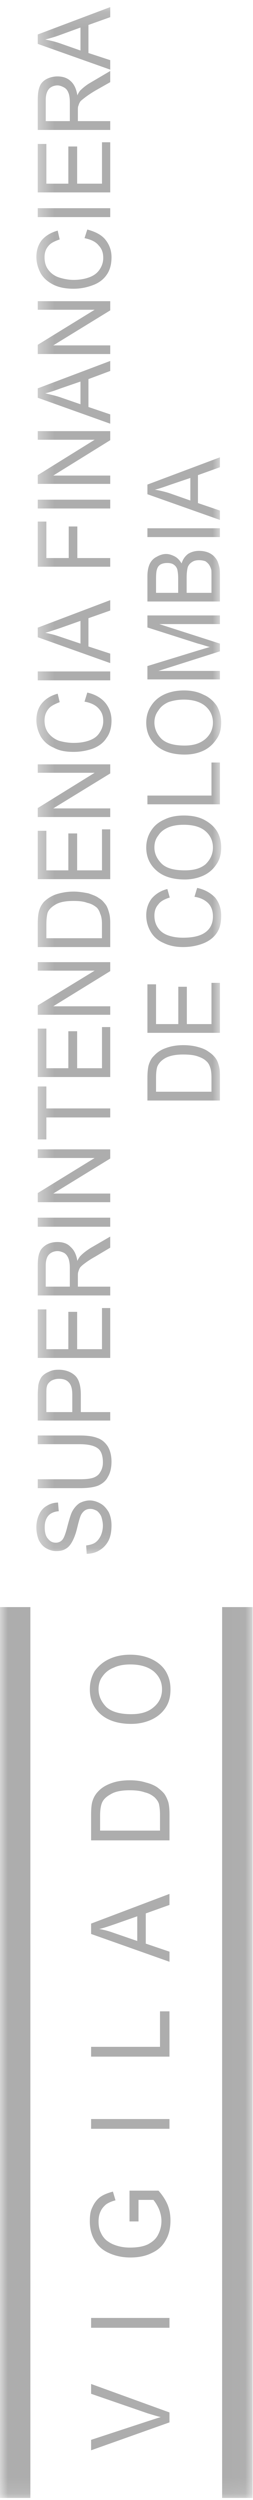 <svg xmlns="http://www.w3.org/2000/svg" xmlns:xlink="http://www.w3.org/1999/xlink" width="16" height="158" viewBox="0 0 16 158"><defs><path id="fx4wvuppda" d="M0.36 0.124L12.048 0.124 12.048 97.883 0.36 97.883z"/><path id="lfmni3galc" d="M0 157.876L15.974 157.876 15.974 0.448 0 0.448z"/></defs><g fill="none" fill-rule="evenodd"><g><g><path fill="#ADADAD" fill-rule="nonzero" d="M10.718 153.098l-4.957 1.764v-.66l3.591-1.18c.307-.096.58-.193.813-.258-.256-.062-.522-.147-.813-.233l-3.591-1.24v-.621l4.957 1.8v.628zm-4.957-5.98h4.957v-.621H5.761v.621zm2.998-6.72H8.19v-1.947h1.834c.268.307.454.601.582.907.128.327.175.649.175.982 0 .449-.083.863-.285 1.216-.204.387-.505.66-.912.843-.383.192-.836.278-1.336.278-.478 0-.924-.086-1.348-.278-.418-.183-.71-.45-.917-.81-.205-.343-.303-.75-.303-1.19 0-.338.028-.644.163-.9.117-.27.29-.49.487-.64.209-.15.477-.258.812-.348l.163.552c-.254.065-.44.15-.59.252-.136.114-.269.258-.35.44-.094.188-.132.407-.132.644 0 .263.038.504.144.708.081.194.22.37.35.481.161.125.324.221.485.28.321.128.656.182 1.001.182.442 0 .82-.054 1.138-.203.273-.145.51-.333.645-.611.14-.268.214-.559.214-.864 0-.254-.056-.505-.162-.767-.117-.258-.23-.424-.347-.569H8.76v1.363l-.001-.001zm-2.998-5.856h4.957v-.616H5.761v.616zm4.957-4.56H5.761v-.62h4.357v-2.242h.6v2.862zm0-5.995l-4.957-1.758v-.655l4.957-1.877v.697l-1.499.537v1.908l1.5.51v.638h-.001zm-2.038-1.313v-1.562l-1.374.483c-.417.144-.766.262-1.034.322.327.048.629.14.941.251l1.467.506zm2.038-6.36H5.761v-1.6c0-.337.018-.606.065-.799.065-.258.186-.488.365-.675.216-.243.5-.414.843-.537.341-.129.737-.187 1.18-.187.388 0 .72.047 1.005.14.29.069.517.17.713.295.186.138.338.272.454.412.111.155.197.343.263.552.05.214.07.462.07.75v1.648l-.001.001zm-.6-.618v-.982c0-.29-.024-.515-.07-.713-.056-.171-.163-.295-.26-.397-.163-.14-.359-.263-.638-.327-.263-.096-.577-.13-.947-.13-.517 0-.913.076-1.186.242-.29.156-.477.333-.57.558-.069.172-.116.43-.116.793v.956h3.787zm-1.822-6.743c-.814 0-1.465-.208-1.93-.61-.466-.412-.685-.94-.685-1.571 0-.43.098-.795.303-1.154.238-.327.544-.594.928-.767.394-.187.848-.273 1.325-.273.512 0 .965.1 1.36.284.395.193.696.445.9.788.202.36.285.703.285 1.122 0 .434-.083.81-.303 1.148-.233.354-.547.606-.94.782-.396.172-.804.251-1.243.251zm0-.615c.638 0 1.091-.15 1.433-.451.343-.29.517-.67.517-1.115 0-.462-.174-.828-.517-1.132-.354-.29-.842-.445-1.492-.445-.4 0-.755.064-1.047.204-.3.112-.54.311-.707.552-.176.226-.25.514-.25.8 0 .448.174.803.482 1.126.319.3.848.461 1.58.461h.001z" transform="translate(-64 -450) translate(64 450)"/><g transform="translate(-64 -450) translate(64 450) translate(1.94 .324)"><mask id="3rophh8o8b" fill="#fff"><use xlink:href="#fx4wvuppda"/></mask><path fill="#ADADAD" fill-rule="nonzero" d="M11.968 69.231H7.383V67.79c0-.342.03-.592.07-.768.069-.236.17-.455.337-.61.203-.226.448-.392.78-.505.318-.117.679-.176 1.085-.176.348 0 .663.043.924.118.279.072.506.171.675.3.18.117.308.237.417.375.111.14.18.305.228.498.069.22.069.441.069.689v1.52zm-.535-.556v-.896c0-.283-.028-.504-.093-.67-.046-.145-.129-.28-.233-.366-.145-.144-.325-.23-.58-.316-.232-.075-.524-.105-.896-.105-.47 0-.835.08-1.091.213-.257.14-.43.321-.525.537-.055.148-.086.391-.086.718v.885h3.504zm.535-3.722H7.383v-3.066h.546V64.4h1.407v-2.36h.54v2.36h1.557v-2.606h.535v3.159zm-1.61-8.598l.17-.562c.493.103.859.326 1.143.616.256.333.377.685.377 1.143 0 .445-.08.81-.289 1.104-.197.284-.489.51-.885.66-.377.14-.788.216-1.243.216-.45 0-.87-.083-1.224-.259-.354-.15-.633-.387-.82-.713-.175-.301-.279-.638-.279-1.04 0-.397.116-.76.349-1.062.242-.28.568-.49.987-.597l.152.541c-.35.103-.599.254-.72.431-.177.197-.251.43-.251.719 0 .327.097.6.26.81.153.215.397.37.68.456.287.09.578.122.866.122.408 0 .745-.043 1.034-.144.297-.103.524-.274.67-.494.14-.22.191-.46.191-.709 0-.313-.08-.585-.272-.803-.205-.22-.506-.381-.897-.435h.001zm-.616-1.094c-.76 0-1.365-.187-1.796-.574-.417-.369-.638-.852-.638-1.448 0-.39.104-.75.303-1.056.197-.317.475-.551.86-.718.348-.173.76-.248 1.225-.248.46 0 .883.075 1.24.252.365.188.648.425.846.74.186.307.266.665.266 1.03 0 .398-.08.757-.312 1.08-.21.315-.482.545-.839.707-.37.16-.754.235-1.155.235zm.005-.578c.56 0 .987-.113 1.314-.386.302-.297.465-.645.465-1.058 0-.412-.163-.767-.477-1.036-.315-.272-.778-.4-1.364-.4-.356 0-.691.047-.975.164-.287.125-.494.286-.633.505-.178.222-.252.473-.252.767 0 .392.168.725.446 1.01.3.3.792.434 1.476.434zm2.221-4.173H7.383v-.554h4.05v-2.088h.535v2.642zm-2.226-3.144c-.76 0-1.365-.19-1.796-.57-.417-.37-.638-.854-.638-1.451 0-.392.104-.757.303-1.052.197-.315.475-.562.86-.738.348-.157.76-.243 1.225-.243.46 0 .883.086 1.24.274.365.15.648.424.846.718.186.34.266.682.266 1.04 0 .408-.08.757-.312 1.068-.21.312-.482.557-.839.72-.37.166-.754.234-1.155.234zm.005-.57c.56 0 .987-.141 1.314-.426.302-.27.465-.618.465-1.025 0-.418-.163-.765-.477-1.04-.315-.268-.778-.413-1.364-.413-.356 0-.691.06-.975.16-.287.13-.494.3-.633.528-.178.23-.252.484-.252.765 0 .39.168.745.446 1.025.3.285.792.427 1.476.427v-.001zm2.221-4.18H7.383v-.844l3.258-1 .694-.207c-.186-.03-.423-.133-.756-.212l-3.196-1.021v-.76h4.585v.548H8.133l3.835 1.233v.488l-3.891 1.238h3.891v.537zm0-4.924H7.383v-1.605c0-.314.053-.571.146-.772.094-.19.234-.348.431-.444.19-.112.394-.183.61-.183.19 0 .377.07.55.16.176.097.302.241.425.436.081-.263.202-.435.401-.596.197-.127.446-.197.695-.197.224 0 .42.036.613.114.18.083.33.197.417.32.111.122.18.279.228.47.069.193.069.415.069.687v1.61zm-2.64-.548v-.933c0-.25-.032-.43-.055-.546-.042-.128-.117-.236-.252-.321-.097-.06-.225-.086-.377-.086-.162 0-.29.022-.419.086-.115.068-.195.172-.232.3-.047.116-.064.335-.064.636v.864h1.4-.001zm2.105 0v-1.062c0-.18 0-.322-.011-.39-.035-.13-.082-.237-.14-.322-.059-.09-.152-.166-.233-.224-.137-.044-.249-.065-.408-.065-.16 0-.31.026-.446.123-.12.076-.21.183-.261.32-.035.135-.07.36-.07.628v.992h1.57-.001zm-4.05-3.524h4.585v-.557H7.383v.557zm4.585-1.083l-4.585-1.625v-.61l4.585-1.723v.627l-1.389.499v1.766l1.389.473v.593zm-1.87-1.227v-1.427l-1.28.434c-.395.14-.694.243-.963.308.3.05.615.122.905.215l1.337.47h.001zM3.543 97.883l-.035-.532c.233-.031.429-.085.564-.175.144-.097.26-.243.354-.43.081-.177.14-.402.14-.65 0-.204-.047-.4-.1-.57-.075-.17-.173-.276-.273-.361-.149-.072-.256-.125-.424-.125-.116 0-.26.027-.378.125-.08.064-.196.19-.256.38-.045.11-.116.37-.209.756-.097.395-.213.65-.296.8-.116.219-.256.38-.423.466-.163.107-.372.14-.593.14-.222 0-.42-.06-.622-.172-.222-.125-.36-.295-.481-.527-.094-.237-.152-.498-.152-.804 0-.29.058-.57.174-.805.106-.24.261-.428.494-.557.205-.133.435-.194.703-.204l.046.551c-.278.012-.52.125-.65.274-.15.171-.238.408-.238.73 0 .359.076.595.213.74.13.167.29.243.49.243.162 0 .301-.061.396-.168.104-.097.22-.395.33-.842.12-.45.209-.761.297-.937.126-.248.29-.425.476-.554.174-.09.407-.17.651-.17.225 0 .475.08.685.204.213.117.372.309.512.541.116.246.174.52.174.83 0 .382-.058.708-.186.96-.128.248-.31.455-.559.606-.22.146-.5.226-.824.237zm-3.098-6.93V90.4H3.09c.453 0 .819.042 1.103.15.274.086.49.257.675.527.151.246.244.573.244.975 0 .401-.081.724-.233.97-.128.263-.36.436-.628.554-.292.107-.672.154-1.161.154H.446v-.563h2.645c.407 0 .68-.033.87-.097.186-.068.35-.186.43-.342.117-.177.176-.382.176-.624 0-.411-.1-.716-.303-.874-.219-.182-.603-.279-1.173-.279H.446l-.001.002zm4.586-1.496H.446v-1.6c0-.272.023-.48.037-.63.033-.205.11-.387.214-.538.105-.123.257-.237.466-.32.172-.092.37-.125.61-.125.381 0 .735.114.992.333.267.215.407.643.407 1.238v1.107h1.86v.535h-.001zm-2.4-.535v-1.107c0-.373-.077-.62-.226-.772-.14-.16-.35-.225-.61-.225-.204 0-.344.044-.5.125-.133.1-.24.208-.268.358-.035.086-.035.269-.035.514v1.107H2.631zm2.4-3.423H.446v-3.067h.547v2.514h1.389v-2.36h.557v2.36h1.57v-2.6h.523V85.5l-.001-.001zm0-3.948H.446v-1.883c0-.359.037-.659.123-.846.071-.205.221-.348.424-.477.217-.125.46-.172.703-.172.333 0 .617.086.819.301.226.197.372.48.436.89.07-.14.14-.263.22-.333.164-.173.373-.32.6-.471l1.26-.731v.702l-.958.57c-.275.151-.493.302-.633.407-.129.092-.252.2-.304.264-.062.085-.092.183-.116.262-.035.08-.035.171-.035.315v.645h2.047v.557h-.001zm-2.556-.557v-1.2c0-.265-.037-.463-.094-.603-.064-.143-.145-.257-.273-.333-.133-.064-.273-.111-.413-.111-.197 0-.4.075-.533.214-.135.14-.21.381-.21.692v1.34h1.523v.001zm-2.03-3.786h4.586v-.574H.446v.574H.445zm4.586-1.551H.446v-.578l3.599-2.216H.446v-.546h4.586v.579L1.428 75.11h3.604v.547h-.001zm0-5.357H.993v1.39H.446v-3.348h.547v1.388h4.039v.57h-.001zm0-2.554H.446v-3.062h.547v2.505h1.389v-2.337h.557v2.337h1.57v-2.601h.523v3.158h-.001zm0-3.934H.446v-.591l3.599-2.198H.446v-.538h4.586v.567l-3.604 2.223h3.604v.537h-.001zm0-4.28H.446v-1.45c0-.342.023-.579.066-.766.057-.248.157-.44.314-.628.213-.214.47-.38.789-.492.325-.103.698-.171 1.099-.171.341 0 .655.057.94.112.25.09.493.17.657.3.197.107.301.245.418.392.093.115.163.294.22.502.06.19.083.409.083.683v1.518h-.001zm-.524-.56v-.893c0-.286-.04-.512-.116-.662-.04-.155-.128-.294-.21-.38-.16-.13-.346-.247-.602-.3-.234-.092-.525-.12-.866-.12-.494 0-.855.065-1.122.216-.238.139-.43.304-.518.52-.046.161-.08.407-.08.73v.89h3.514v-.001zm.524-3.732H.446v-3.057h.547v2.5h1.389V52.35h.557v2.333h1.57v-2.591h.523v3.148h-.001zm0-3.926H.446v-.567l3.599-2.23H.446v-.533h4.586v.574l-3.604 2.21h3.604v.546h-.001zM3.405 44.02l.175-.573c.493.108.888.342 1.137.643.256.31.396.692.396 1.125 0 .44-.105.817-.314 1.096-.198.317-.488.525-.861.675-.394.14-.802.21-1.224.21-.494 0-.908-.07-1.25-.263-.362-.145-.638-.399-.824-.699-.17-.314-.28-.67-.28-1.033 0-.42.11-.785.342-1.068.252-.302.577-.499 1.006-.615l.128.534c-.332.13-.58.252-.719.44-.163.21-.24.435-.24.723 0 .323.088.602.262.813.172.213.394.374.667.47.286.08.6.13.908.13.377 0 .714-.05 1.004-.158.303-.112.51-.273.65-.507.14-.21.221-.451.221-.708 0-.328-.08-.568-.295-.804-.187-.21-.488-.361-.89-.43l.001-.001zM.446 42.675h4.586v-.563H.446v.563zm4.586-1.09L.446 39.95v-.605l4.586-1.739v.656l-1.378.486v1.787l1.378.451v.6-.001zm-1.883-1.232v-1.438l-1.274.452c-.376.128-.712.236-.952.304.287.054.581.123.883.23l1.343.452zm1.883-4.859H.446V32.64h.547v2.305h1.413V32.95h.545v1.996h2.08v.55l.001-.002zm-4.586-3.68h4.586v-.558H.446v.559-.001zm4.586-1.555H.446v-.554l3.599-2.236H.446v-.545h4.586v.572l-3.604 2.236h3.604v.527zm0-3.804l-4.586-1.64v-.594l4.586-1.733v.633l-1.378.515v1.763l1.378.468v.588zm-1.883-1.229v-1.435l-1.274.439c-.376.141-.712.253-.952.3.287.082.581.133.883.232l1.343.464zm1.883-3.174H.446v-.584l3.599-2.215H.446v-.542h4.586v.58l-3.604 2.214h3.604v.547zm-1.627-7.325l.175-.545c.493.132.888.326 1.137.63.256.317.396.676.396 1.122 0 .46-.105.83-.314 1.12-.198.286-.488.505-.861.643-.394.15-.802.228-1.224.228-.494 0-.908-.078-1.25-.243-.362-.177-.638-.407-.824-.72-.17-.32-.28-.658-.28-1.045 0-.416.11-.76.342-1.065.252-.286.577-.48 1.006-.602l.128.559c-.332.111-.58.234-.719.42-.163.19-.24.416-.24.705 0 .331.088.611.262.822.172.219.394.374.667.46.286.09.6.15.908.15.377 0 .714-.06 1.004-.168.303-.116.51-.283.65-.503.14-.21.221-.451.221-.717 0-.318-.08-.57-.295-.795-.187-.237-.488-.37-.89-.456h.001zm-2.959-1.33h4.586v-.562H.446v.562zm4.586-1.56H.446V8.774h.547v2.51h1.389v-2.35h.557v2.35h1.57V8.667h.523v3.17zm0-3.948H.446V6.018c0-.387.037-.665.123-.871.071-.202.221-.357.424-.471.217-.114.46-.171.703-.171.333 0 .617.096.819.285.226.192.372.492.436.911.07-.15.14-.274.22-.34.164-.158.373-.326.6-.455l1.26-.743v.705l-.958.544c-.275.165-.493.315-.633.423-.129.103-.252.19-.304.262-.062.09-.092.182-.116.263-.035.064-.035.171-.035.318v.653h2.047v.558zm-2.556-.558V6.13c0-.263-.037-.471-.094-.6-.064-.155-.145-.258-.273-.327-.133-.071-.273-.129-.413-.129-.197 0-.4.073-.533.215-.135.16-.21.385-.21.696v1.346h1.523zm2.556-3.253L.446 2.45v-.595L5.032.124V.76l-1.378.493v1.774l1.378.452v.599zM3.149 2.869V1.417l-1.274.464c-.376.142-.712.228-.952.293.287.057.581.121.883.223l1.343.472z" mask="url(#3rophh8o8b)"/></g><g transform="translate(-64 -450) translate(64 450)"><mask id="jgxdrssqvd" fill="#fff"><use xlink:href="#lfmni3galc"/></mask><path fill="#ADADAD" fill-rule="nonzero" d="M0 157.876h1.922V101.57H0v56.307-.001zm14.047 0h1.927V101.57h-1.927v56.307-.001z" mask="url(#jgxdrssqvd)"/></g></g></g></g></svg>